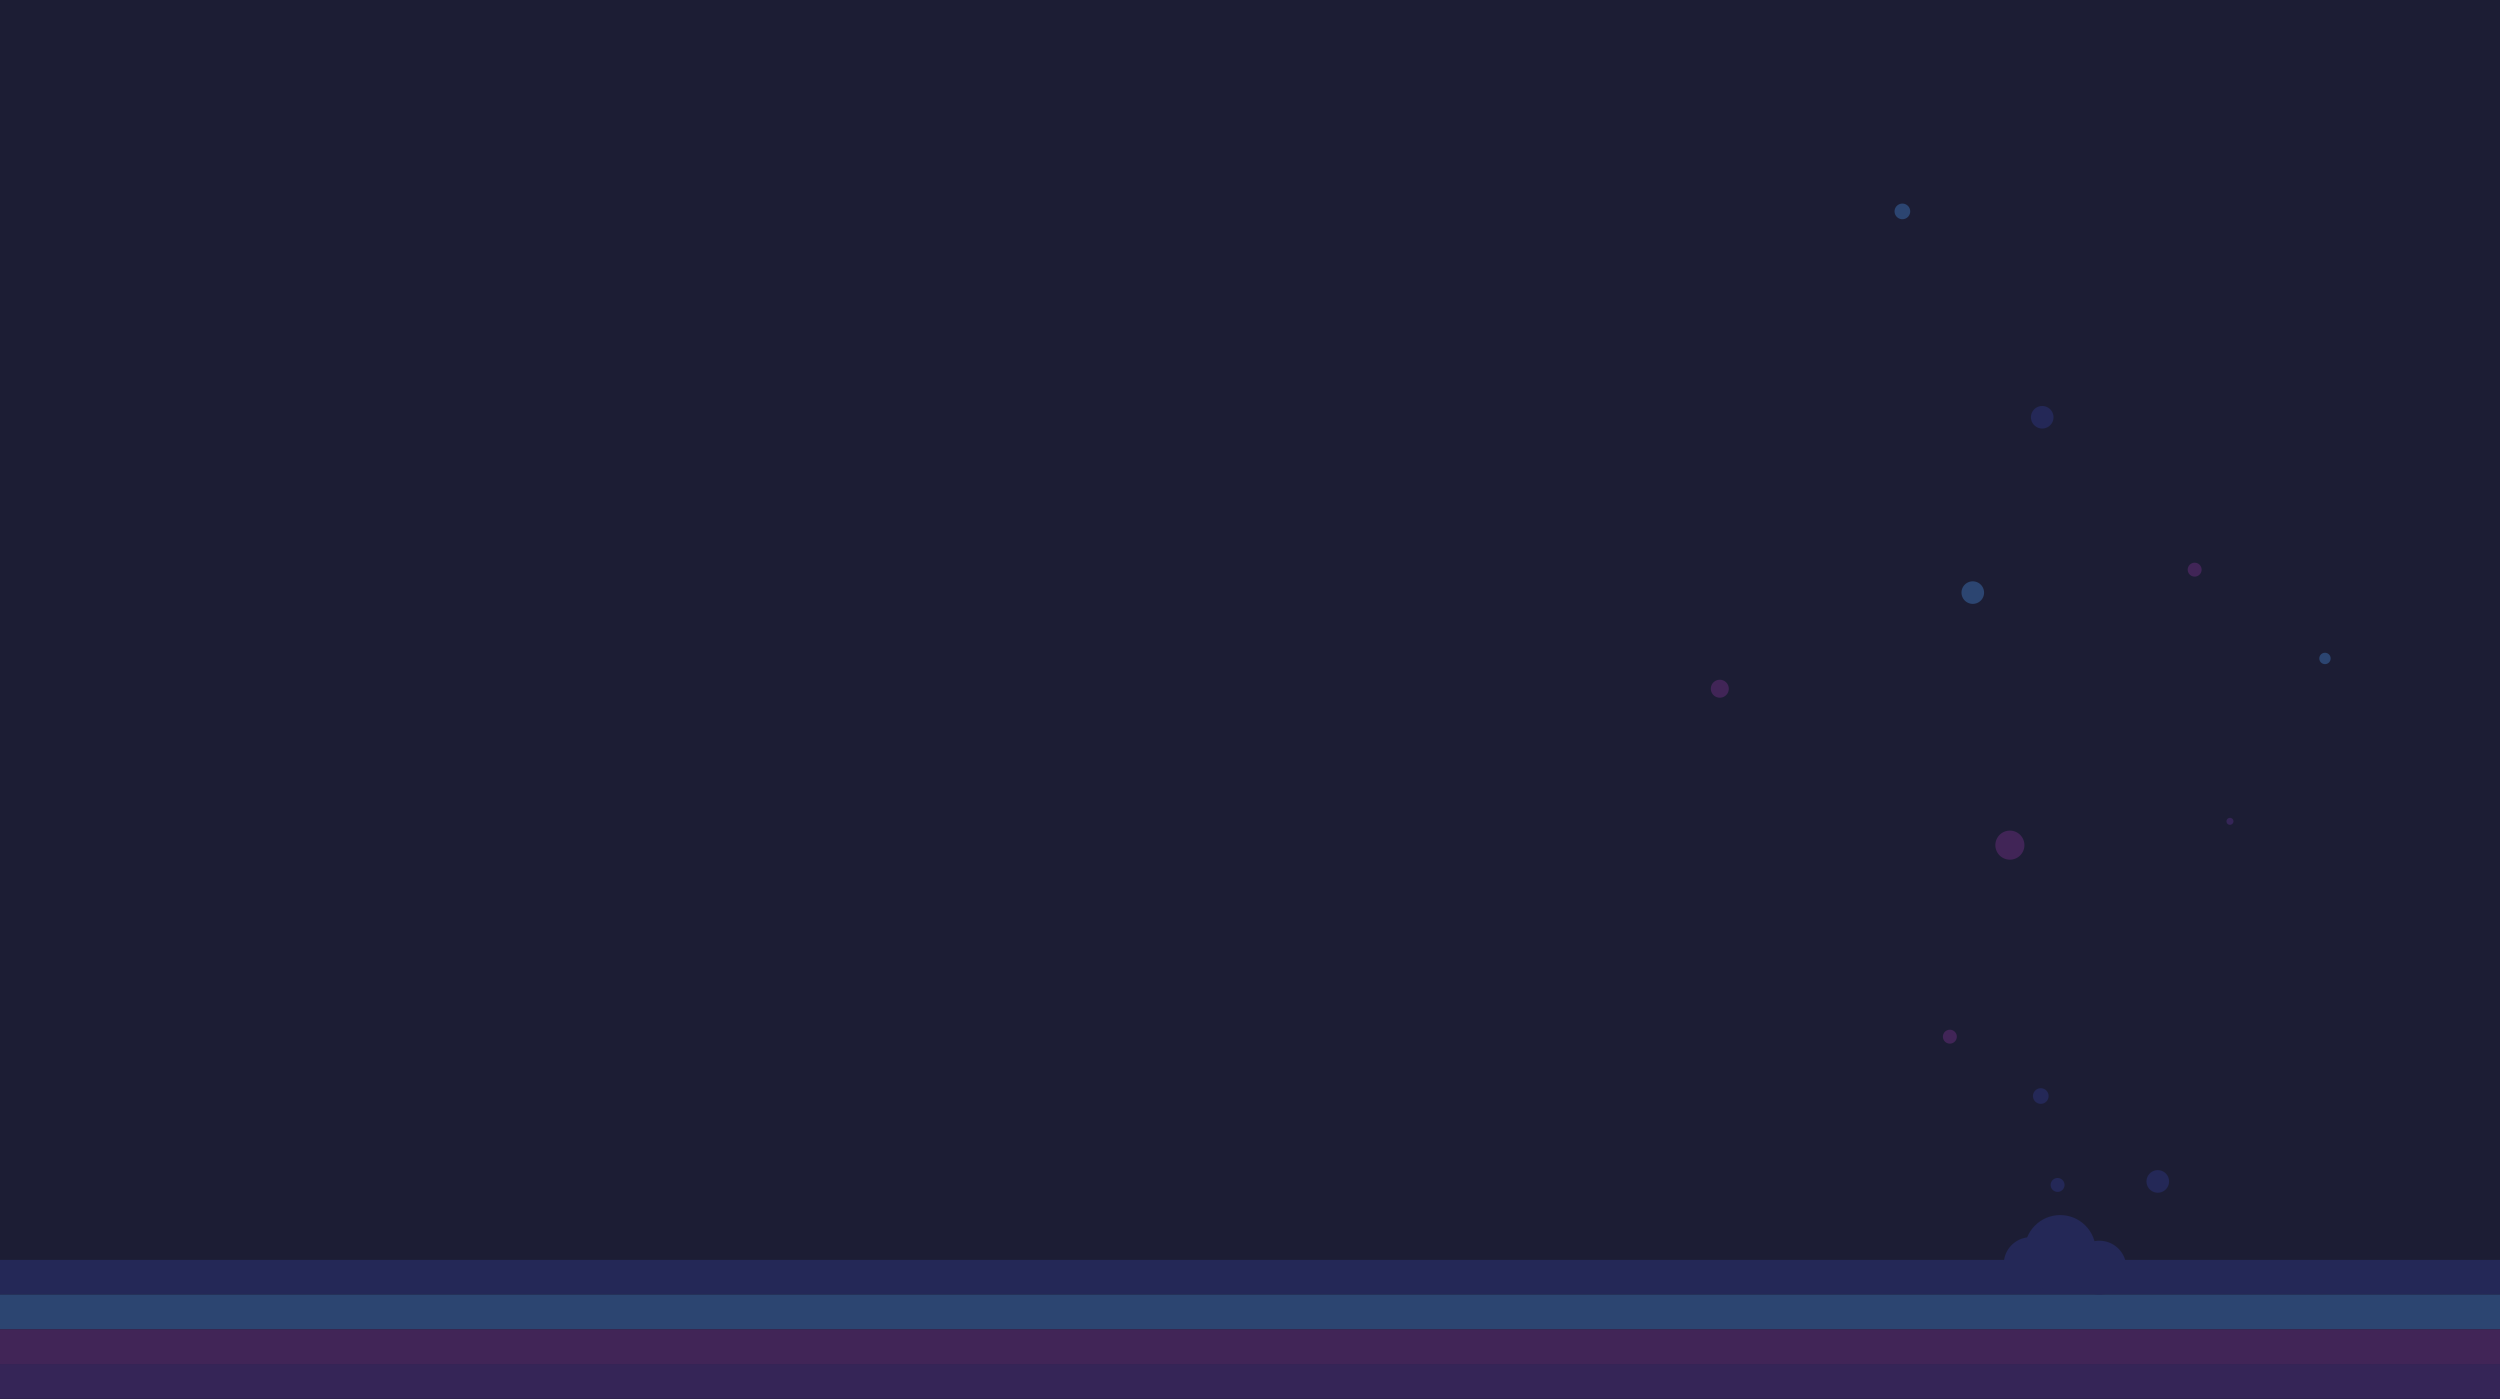 <svg width="1440" height="806" fill="none" xmlns="http://www.w3.org/2000/svg"><rect width="100%" height="100%" fill="#333333" stroke="none"/><g clip-path="url(#clip0)"><path fill="#fff" d="M0 0h1440v806H0z"/><path fill-rule="evenodd" clip-rule="evenodd" d="M0 0h1440v807H0V0z" fill="#1C1E35"/><path d="M-52.388 735.696h1547.924" stroke="#333B97" stroke-width="20" stroke-linecap="square"/><path d="M-52.388 755.696h1547.924" stroke="#4A90E2" stroke-width="20" stroke-linecap="square"/><path d="M-52.388 795.696h1547.924" stroke="#653397" stroke-width="20" stroke-linecap="square"/><path d="M-52.388 775.696h1547.924" stroke="#883397" stroke-width="20" stroke-linecap="square"/><path fill-rule="evenodd" clip-rule="evenodd" d="M1130.22 339.108a6.5 6.5 0 1 0 12.217 4.446 6.5 6.5 0 0 0-12.216-4.446zm205.899 39.041a3.264 3.264 0 1 0 6.135 2.232 3.264 3.264 0 0 0-6.135-2.232z" fill="#4A90E2"/><path fill-rule="evenodd" clip-rule="evenodd" d="M985.771 394.866a5.178 5.178 0 1 0 9.731 3.541 5.178 5.178 0 0 0-9.73-3.541z" fill="#883397"/><path fill-rule="evenodd" clip-rule="evenodd" d="M1170.22 238.108a6.5 6.5 0 1 0 12.217 4.446 6.5 6.5 0 0 0-12.216-4.446z" fill="#333B97"/><path fill-rule="evenodd" clip-rule="evenodd" d="M1091.544 120.228a4.5 4.5 0 1 0 8.457 3.079 4.5 4.5 0 0 0-8.457-3.079z" fill="#4A90E2"/><path fill-rule="evenodd" clip-rule="evenodd" d="M1260.364 326.759a4 4 0 1 0 7.518 2.736 4 4 0 0 0-7.518-2.736zm-141 269a4 4 0 1 0 7.518 2.736 4 4 0 0 0-7.518-2.736zm30.5-111.897a8.367 8.367 0 1 0 15.724 5.723 8.367 8.367 0 0 0-15.724-5.723z" fill="#883397"/><path fill-rule="evenodd" clip-rule="evenodd" d="M1282.587 472.401a2 2 0 1 0 3.759 1.368 2 2 0 0 0-3.759-1.368z" fill="#653397"/><path fill-rule="evenodd" clip-rule="evenodd" d="M1202.37 707.205c-7.277-8.673-20.207-9.804-28.88-2.527-8.673 7.278-9.805 20.208-2.527 28.881 7.277 8.673 20.208 9.804 28.88 2.527 8.674-7.278 9.805-20.208 2.528-28.881z" fill="#333B97"/><path fill-rule="evenodd" clip-rule="evenodd" d="M1221.114 720.2c-5.502-6.557-15.28-7.412-21.837-1.91-6.557 5.503-7.413 15.28-1.91 21.837 5.502 6.558 15.279 7.413 21.837 1.91 6.557-5.502 7.413-15.278 1.91-21.836zm-39.57-2.041c-5.502-6.558-15.28-7.413-21.837-1.91-6.557 5.502-7.413 15.279-1.91 21.836 5.502 6.558 15.279 7.413 21.837 1.91 6.557-5.502 7.413-15.278 1.91-21.836zm6.723-38.166a4 4 0 1 0-6.128 5.142 4 4 0 0 0 6.128-5.142zm59.593-3.661a6.5 6.5 0 1 0-9.958 8.357 6.5 6.5 0 0 0 9.958-8.357zm-68.918-47.907a4.5 4.5 0 1 0-6.895 5.785 4.5 4.5 0 0 0 6.895-5.785z" fill="#333B97"/><path opacity=".652" fill-rule="evenodd" clip-rule="evenodd" d="M0 0h1440v807H0V0z" fill="#1C1E35"/></g><defs><clipPath id="clip0"><path fill="#fff" d="M0 0h1440v806H0z"/></clipPath></defs></svg>
